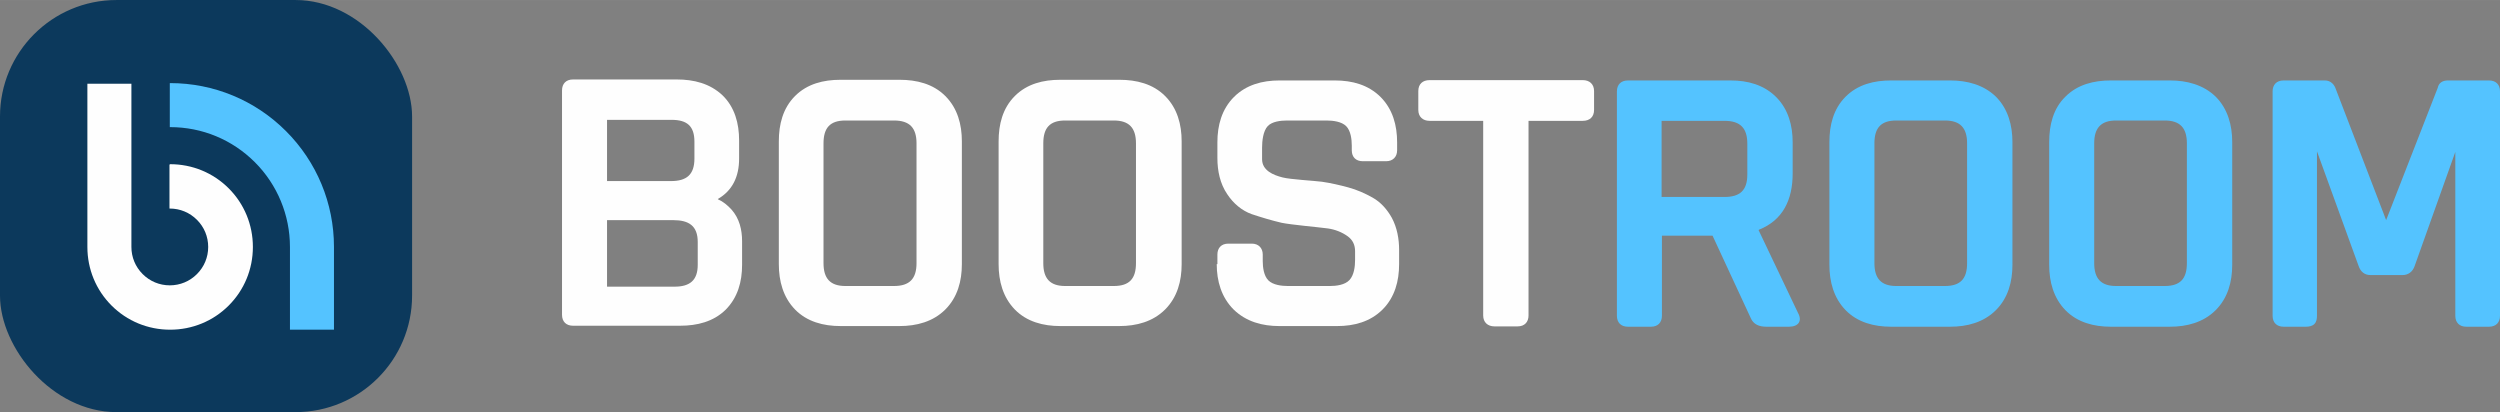 <?xml version="1.0" encoding="UTF-8"?>
<!DOCTYPE svg PUBLIC "-//W3C//DTD SVG 1.1//EN" "http://www.w3.org/Graphics/SVG/1.1/DTD/svg11.dtd">
<!-- Creator: CorelDRAW X6 -->
<svg xmlns="http://www.w3.org/2000/svg" xml:space="preserve" width="1195px" height="197px" version="1.1" style="shape-rendering:geometricPrecision; text-rendering:geometricPrecision; image-rendering:optimizeQuality; fill-rule:evenodd; clip-rule:evenodd"
viewBox="0 0 7553 1245"
 xmlns:xlink="http://www.w3.org/1999/xlink">
 <rect x="0" y="0" width="7553" height="1245" fill="#808080" stroke="none"/>
 <defs>
  <style type="text/css">
   <![CDATA[
    .fil1 {fill:#FEFEFE}
    .fil2 {fill:#0C395C}
    .fil0 {fill:#54C3FF}
   ]]>
  </style>
 </defs>
 <g id="Layer_x0020_1">
  <path class="fil0" d="M6393 864l147 0c47,0 67,-22 67,-69l0 -362c0,-47 -21,-69 -67,-69l-147 0c-46,0 -66,23 -66,69l0 362c0,46 20,69 66,69zm-664 0l147 0c47,0 67,-22 67,-69l0 -362c0,-47 -21,-69 -67,-69l-147 0c-47,0 -66,23 -66,69l0 362c0,46 20,69 66,69zm-709 -499l0 230 190 0c47,0 69,-20 69,-68l0 -93c0,-47 -21,-69 -69,-69l-190 0zm2398 94l-123 345c-6,17 -19,27 -37,27l-96 0c-18,0 -30,-10 -36,-27l-126 -347 0 497c0,9 -1,18 -8,25 -6,6 -16,8 -25,8l-68 0c-20,0 -33,-12 -33,-33l0 -678c0,-20 12,-33 33,-33l125 0c14,0 25,8 31,21l154 401 156 -400c3,-15 15,-22 30,-22l125 0c20,0 33,12 33,33l0 678c0,20 -12,33 -33,33l-69 0c-20,0 -33,-12 -33,-33l0 -495zm-862 528l-179 0c-51,0 -101,-13 -137,-50 -36,-37 -49,-86 -49,-137l0 -371c0,-51 12,-101 49,-137 37,-37 86,-49 137,-49l179 0c51,0 101,13 138,49 37,37 50,87 50,137l0 371c0,51 -13,100 -50,137 -37,37 -87,50 -138,50zm-664 0l-179 0c-51,0 -101,-13 -137,-50 -36,-37 -49,-86 -49,-137l0 -371c0,-51 12,-100 49,-137 37,-37 86,-49 137,-49l179 0c51,0 101,13 138,49 37,37 50,87 50,137l0 371c0,51 -13,100 -50,137 -37,37 -87,50 -138,50zm-579 -292l119 250c14,25 1,42 -27,42l-69 0c-21,0 -39,-7 -47,-27l-115 -248 -153 0 0 242c0,20 -12,33 -33,33l-70 0c-20,0 -33,-12 -33,-33l0 -678c0,-20 12,-33 33,-33l311 0c51,0 100,13 137,50 37,37 50,86 50,137l0 94c0,79 -29,141 -102,170z"/>
  <path class="fil1" d="M3218 864l147 0c47,0 67,-22 67,-69l0 -362c0,-47 -21,-69 -67,-69l-147 0c-47,0 -66,23 -66,69l0 362c0,46 20,69 66,69zm-664 0l147 0c47,0 68,-22 68,-69l0 -362c0,-47 -21,-69 -68,-69l-147 0c-47,0 -66,23 -66,69l0 362c0,46 20,69 66,69zm-720 -200l0 202 204 0c46,0 70,-19 70,-66l0 -69c0,-49 -27,-66 -74,-66l-200 0zm0 -302l0 185 193 0c47,0 71,-19 71,-68l0 -51c0,-47 -22,-66 -69,-66l-196 0zm1548 623l-179 0c-51,0 -101,-13 -137,-50 -36,-37 -49,-86 -49,-137l0 -371c0,-51 12,-100 49,-137 37,-37 86,-49 137,-49l179 0c51,0 101,12 138,49 37,37 50,86 50,137l0 371c0,51 -13,100 -50,137 -37,37 -87,50 -138,50zm-664 0l-179 0c-51,0 -101,-13 -137,-50 -36,-37 -49,-86 -49,-137l0 -371c0,-51 12,-100 49,-137 37,-37 86,-49 137,-49l179 0c51,0 101,12 138,49 37,37 50,86 50,137l0 371c0,51 -13,100 -50,137 -37,37 -87,50 -138,50zm-549 -383c16,7 29,18 41,31 24,27 32,61 32,96l0 71c0,51 -13,99 -50,136 -37,36 -86,48 -137,48l-324 0c-20,0 -33,-12 -33,-33l0 -678c0,-20 12,-33 33,-33l314 0c51,0 100,12 138,48 37,36 50,85 50,136l0 55c0,56 -21,97 -64,122z"/>
  <path class="fil1" d="M4482 365l-163 0c-20,0 -34,-12 -34,-33l0 -57c0,-21 13,-33 34,-33l463 0c20,0 34,12 34,33l0 57c0,21 -13,33 -34,33l-164 0 0 588c0,20 -12,33 -33,33l-70 0c-20,0 -34,-12 -34,-33l0 -588z"/>
  <path class="fil1" d="M3678 798l0 -29c0,-20 12,-33 33,-33l71 0c20,0 33,13 33,33l0 20c0,18 3,44 17,58 14,14 40,17 59,17l127 0c19,0 45,-3 59,-18 14,-15 17,-41 17,-61l0 -26c0,-19 -7,-34 -22,-45 -18,-13 -39,-21 -61,-24 -30,-4 -110,-11 -139,-17 -30,-7 -60,-16 -90,-26 -31,-11 -56,-33 -74,-60 -22,-32 -30,-71 -30,-110l0 -47c0,-51 13,-100 50,-137 37,-37 86,-50 137,-50l168 0c52,0 101,13 138,50 37,37 50,86 50,137l0 24c0,20 -13,33 -33,33l-71 0c-20,0 -33,-12 -33,-33l0 -14c0,-19 -3,-45 -17,-59 -14,-14 -40,-17 -59,-17l-120 0c-19,0 -45,3 -58,17 -14,15 -17,45 -17,65l0 35c0,34 34,48 62,55 23,6 96,10 119,13 27,4 53,10 79,17 26,7 51,18 74,31 25,14 44,36 58,61 16,30 22,64 22,97l0 43c0,51 -13,100 -50,137 -37,37 -86,50 -137,50l-175 0c-51,0 -100,-13 -138,-50 -37,-37 -51,-86 -51,-137z"/>
  <rect class="fil2" width="1245" height="1245" rx="352" ry="352"/>
  <path class="fil1" d="M514 496c67,0 130,26 177,73 47,47 73,110 73,177 0,67 -26,130 -73,177 -47,47 -110,73 -177,73 -67,0 -130,-26 -177,-73 -47,-47 -73,-110 -73,-177 0,-4 0,-7 0,-11l0 -482 133 0 0 493c0,31 12,60 34,82 22,22 51,34 82,34 31,0 60,-12 82,-34 22,-22 34,-51 34,-82 0,-31 -12,-60 -34,-82 -22,-22 -51,-34 -82,-34l-1 0 0 -133 1 0z"/>
  <path class="fil0" d="M514 251c132,0 257,52 350,145 93,93 145,218 145,350l0 250 -133 0 0 -250c0,-96 -38,-188 -106,-256 -68,-68 -159,-106 -256,-106l-1 0 0 -133 1 0z"/>
 </g>
</svg>
